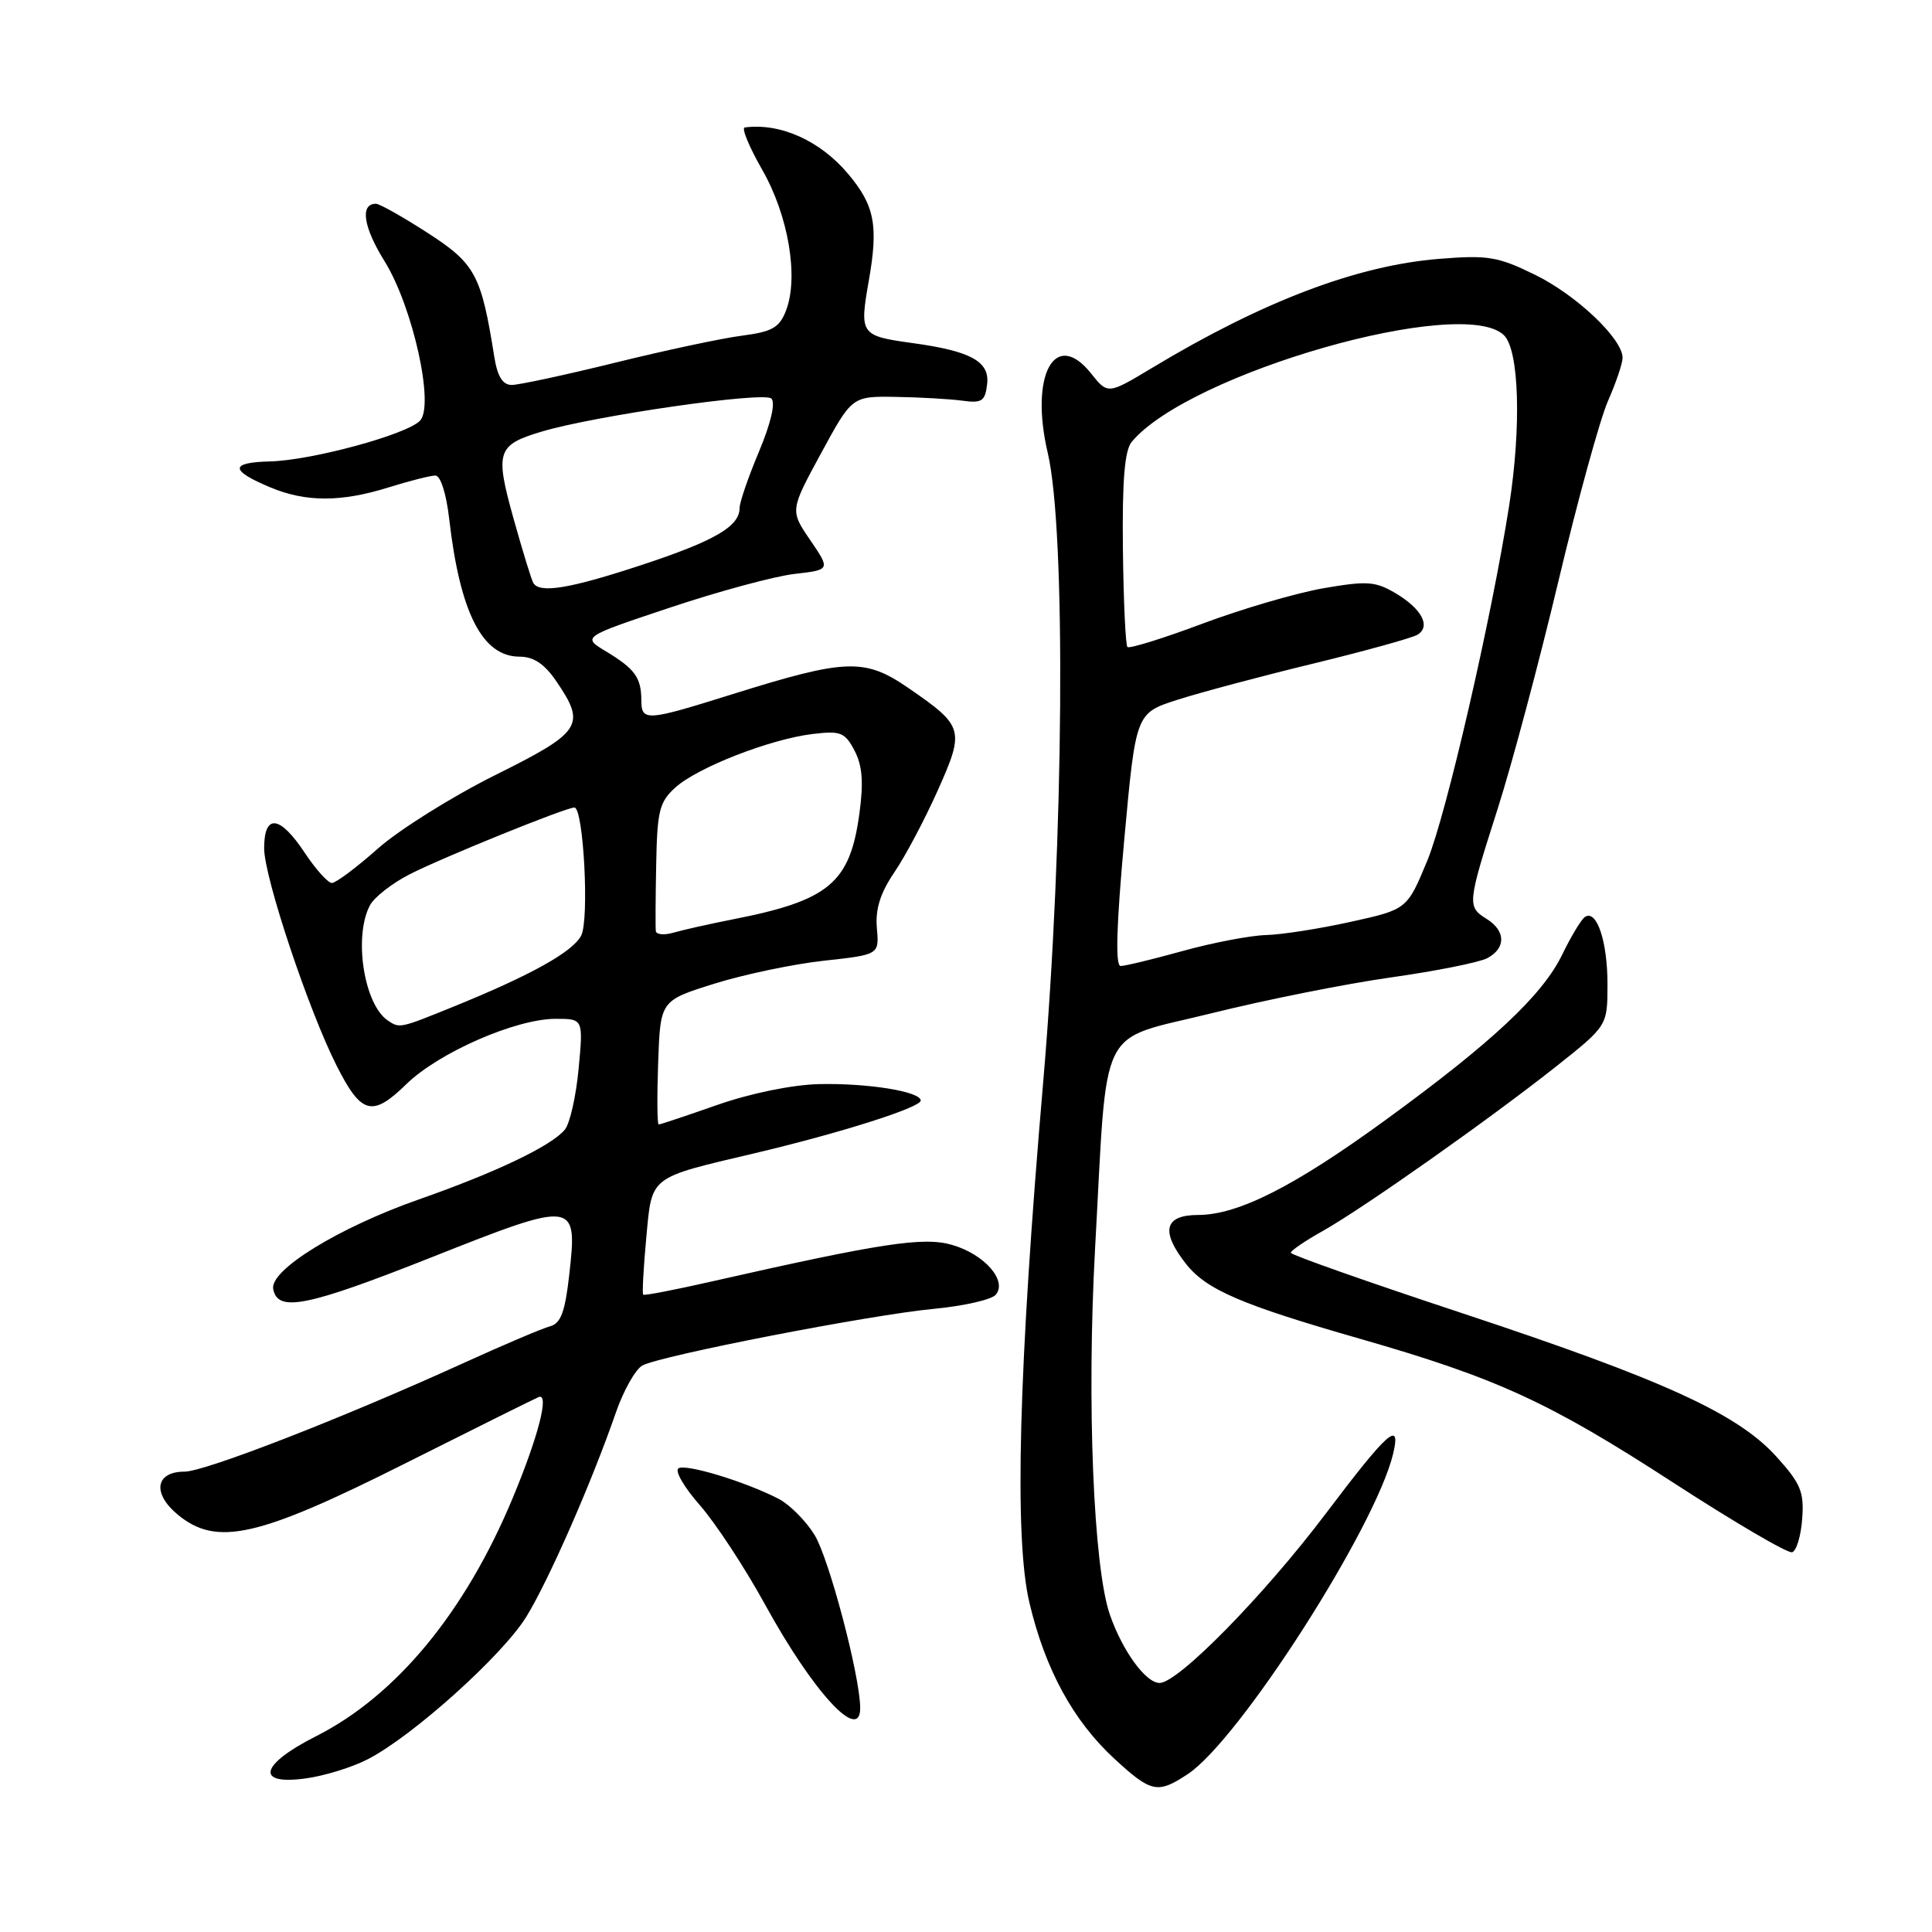 <?xml version="1.0" encoding="UTF-8" standalone="no"?>
<!DOCTYPE svg PUBLIC "-//W3C//DTD SVG 1.1//EN" "http://www.w3.org/Graphics/SVG/1.1/DTD/svg11.dtd" >
<svg xmlns="http://www.w3.org/2000/svg" xmlns:xlink="http://www.w3.org/1999/xlink" version="1.1" viewBox="0 0 256 256">
 <g >
 <path fill="currentColor"
d=" M 157.38 235.08 C 164.19 230.60 182.28 202.37 184.60 192.62 C 185.68 188.07 183.90 189.66 175.68 200.55 C 167.49 211.40 156.11 223.00 153.65 223.00 C 151.83 223.00 148.76 218.80 147.08 214.00 C 144.88 207.72 143.99 185.71 145.10 165.50 C 146.79 134.96 145.27 138.05 160.50 134.27 C 167.65 132.49 178.37 130.35 184.33 129.51 C 190.28 128.67 196.02 127.52 197.08 126.96 C 199.56 125.63 199.53 123.35 197.00 121.77 C 194.38 120.13 194.42 119.79 198.43 107.23 C 200.32 101.33 203.95 87.72 206.50 77.00 C 209.05 66.28 212.01 55.53 213.07 53.12 C 214.13 50.72 215.00 48.14 215.00 47.41 C 215.00 44.89 208.87 39.08 203.38 36.40 C 198.48 34.00 197.15 33.78 190.70 34.30 C 179.82 35.17 167.32 39.92 152.65 48.75 C 146.79 52.27 146.79 52.27 144.56 49.47 C 139.79 43.49 136.41 49.71 138.83 60.00 C 141.27 70.37 140.97 111.40 138.24 143.24 C 134.96 181.37 134.36 203.79 136.41 212.40 C 138.49 221.19 142.21 228.02 147.66 233.04 C 152.55 237.55 153.39 237.72 157.38 235.08 Z  M 48.75 233.10 C 54.75 230.00 66.66 219.28 69.77 214.18 C 72.75 209.31 78.42 196.38 81.61 187.16 C 82.63 184.23 84.21 181.42 85.13 180.93 C 87.60 179.61 115.34 174.22 123.73 173.43 C 127.71 173.05 131.41 172.21 131.95 171.55 C 133.50 169.70 130.46 166.22 126.21 164.97 C 122.39 163.84 116.86 164.69 94.00 169.87 C 89.33 170.93 85.38 171.69 85.23 171.55 C 85.08 171.41 85.26 168.04 85.63 164.06 C 86.41 155.72 85.86 156.15 100.00 152.81 C 111.28 150.15 122.00 146.75 122.00 145.83 C 122.00 144.63 114.96 143.50 108.50 143.65 C 104.96 143.74 99.45 144.87 95.07 146.40 C 90.99 147.83 87.49 149.00 87.28 149.00 C 87.08 149.00 87.05 145.31 87.21 140.79 C 87.50 132.58 87.50 132.58 94.67 130.34 C 98.61 129.11 105.14 127.74 109.17 127.30 C 116.50 126.50 116.50 126.50 116.19 122.97 C 115.97 120.46 116.64 118.34 118.51 115.58 C 119.96 113.45 122.54 108.58 124.25 104.75 C 127.85 96.70 127.71 96.22 120.42 91.20 C 114.58 87.17 112.14 87.26 97.00 92.00 C 85.57 95.58 85.00 95.62 84.98 92.75 C 84.96 89.78 84.13 88.63 80.31 86.32 C 77.12 84.40 77.12 84.40 88.81 80.50 C 95.24 78.35 102.65 76.35 105.27 76.05 C 110.04 75.50 110.04 75.50 107.36 71.57 C 104.68 67.64 104.68 67.64 108.79 60.07 C 112.90 52.50 112.90 52.50 118.70 52.59 C 121.89 52.64 125.85 52.87 127.50 53.09 C 130.11 53.45 130.54 53.17 130.80 50.89 C 131.15 47.90 128.65 46.52 120.92 45.46 C 114.00 44.50 113.87 44.32 115.12 37.20 C 116.41 29.86 115.90 27.23 112.38 23.04 C 108.67 18.63 103.38 16.26 98.68 16.89 C 98.22 16.95 99.27 19.47 101.00 22.50 C 104.48 28.57 105.86 36.78 104.14 41.18 C 103.27 43.42 102.31 43.96 98.30 44.48 C 95.66 44.82 88.10 46.43 81.50 48.06 C 74.90 49.69 68.73 51.01 67.80 51.01 C 66.60 51.00 65.91 49.88 65.49 47.25 C 63.77 36.41 62.98 34.94 56.68 30.87 C 53.38 28.74 50.30 27.00 49.81 27.00 C 47.67 27.00 48.14 30.09 50.96 34.62 C 54.70 40.65 57.61 53.76 55.64 55.76 C 53.83 57.60 41.27 61.01 35.77 61.14 C 30.43 61.28 30.44 62.32 35.82 64.58 C 40.52 66.55 45.21 66.55 51.50 64.58 C 54.25 63.72 57.03 63.02 57.68 63.01 C 58.37 63.00 59.13 65.37 59.52 68.75 C 60.95 81.19 63.91 86.99 68.82 87.01 C 70.73 87.01 72.15 87.97 73.75 90.32 C 77.68 96.10 77.09 97.00 65.59 102.72 C 59.87 105.57 52.88 109.95 50.06 112.45 C 47.24 114.95 44.50 117.00 43.98 117.00 C 43.46 117.00 41.84 115.20 40.38 113.00 C 37.08 108.01 35.00 107.78 35.00 112.40 C 35.00 116.23 40.88 133.86 44.62 141.24 C 47.88 147.68 49.33 148.06 53.84 143.66 C 58.13 139.47 68.34 135.00 73.62 135.00 C 77.29 135.00 77.29 135.00 76.67 141.62 C 76.33 145.25 75.51 148.89 74.84 149.69 C 73.06 151.84 65.72 155.35 55.50 158.93 C 44.88 162.66 35.72 168.29 36.20 170.80 C 36.79 173.92 40.64 173.15 57.13 166.62 C 76.32 159.01 76.55 159.04 75.42 168.98 C 74.87 173.85 74.30 175.37 72.89 175.74 C 71.89 176.00 66.67 178.22 61.29 180.67 C 45.38 187.91 27.15 195.00 24.45 195.00 C 20.58 195.00 20.14 197.89 23.58 200.72 C 28.72 204.94 34.16 203.72 53.67 193.92 C 62.89 189.29 70.86 185.33 71.37 185.12 C 72.83 184.51 71.35 190.30 67.94 198.49 C 61.63 213.64 52.50 224.70 41.84 230.08 C 34.44 233.82 33.78 236.58 40.50 235.65 C 42.98 235.32 46.69 234.17 48.75 233.10 Z  M 113.98 226.25 C 113.92 221.91 109.84 206.48 107.93 203.38 C 106.76 201.49 104.61 199.34 103.15 198.59 C 98.71 196.31 90.91 193.94 89.90 194.56 C 89.38 194.88 90.65 197.08 92.73 199.44 C 94.80 201.80 98.70 207.73 101.38 212.62 C 107.79 224.30 114.04 231.05 113.98 226.25 Z  M 238.80 201.24 C 239.07 197.69 238.60 196.57 235.40 193.03 C 230.25 187.32 220.43 182.84 193.73 174.00 C 181.27 169.88 171.06 166.28 171.04 166.00 C 171.03 165.72 172.92 164.43 175.26 163.12 C 180.63 160.10 197.44 148.25 206.25 141.27 C 213.00 135.91 213.00 135.91 213.00 130.39 C 213.00 124.76 211.59 120.52 210.04 121.48 C 209.56 121.77 208.20 124.02 207.01 126.47 C 204.42 131.84 197.72 138.12 183.64 148.37 C 171.54 157.19 164.08 160.98 158.75 160.99 C 154.28 161.00 153.75 163.14 157.15 167.47 C 159.84 170.89 164.49 172.89 180.19 177.39 C 198.34 182.60 205.25 185.77 221.69 196.44 C 229.81 201.71 236.91 205.87 237.47 205.68 C 238.04 205.50 238.64 203.50 238.80 201.24 Z  M 148.97 111.25 C 150.50 94.50 150.50 94.50 156.00 92.73 C 159.03 91.76 167.15 89.59 174.05 87.92 C 180.95 86.24 187.16 84.52 187.83 84.10 C 189.63 82.99 188.38 80.66 184.91 78.60 C 182.23 77.02 181.12 76.95 175.34 77.95 C 171.74 78.58 164.53 80.69 159.33 82.64 C 154.12 84.59 149.65 85.98 149.39 85.73 C 149.14 85.47 148.87 79.61 148.79 72.70 C 148.69 63.67 149.02 59.69 149.95 58.56 C 157.51 49.45 193.90 39.04 199.30 44.44 C 201.30 46.45 201.60 56.54 199.97 67.00 C 197.65 81.86 191.64 107.94 189.14 114.00 C 186.45 120.50 186.45 120.50 178.97 122.15 C 174.86 123.06 169.81 123.85 167.74 123.90 C 165.67 123.96 160.73 124.90 156.76 126.00 C 152.79 127.10 149.07 128.00 148.49 128.00 C 147.77 128.00 147.93 122.65 148.97 111.25 Z  M 51.40 135.23 C 48.22 133.11 46.82 124.07 49.03 119.94 C 49.60 118.88 51.96 117.03 54.28 115.85 C 58.57 113.65 74.97 107.00 76.11 107.00 C 77.32 107.00 78.11 121.93 77.00 123.99 C 75.85 126.16 70.30 129.24 60.08 133.39 C 52.98 136.27 52.96 136.28 51.40 135.23 Z  M 86.90 123.37 C 86.84 122.89 86.86 118.90 86.95 114.50 C 87.08 107.42 87.38 106.25 89.50 104.34 C 92.45 101.68 102.06 97.94 107.66 97.26 C 111.39 96.81 111.95 97.03 113.23 99.46 C 114.27 101.45 114.44 103.65 113.88 107.76 C 112.63 117.02 109.86 119.33 97.00 121.84 C 93.97 122.44 90.49 123.22 89.25 123.58 C 88.01 123.94 86.95 123.84 86.90 123.37 Z  M 70.67 77.25 C 70.42 76.84 69.24 72.98 68.04 68.69 C 65.57 59.84 65.86 58.96 71.74 57.20 C 78.80 55.08 101.25 51.85 102.21 52.81 C 102.78 53.38 102.14 56.09 100.57 59.84 C 99.16 63.19 98.00 66.56 98.00 67.31 C 98.00 69.76 94.70 71.67 85.00 74.87 C 75.50 78.00 71.51 78.66 70.67 77.25 Z "/>
</g>
</svg>